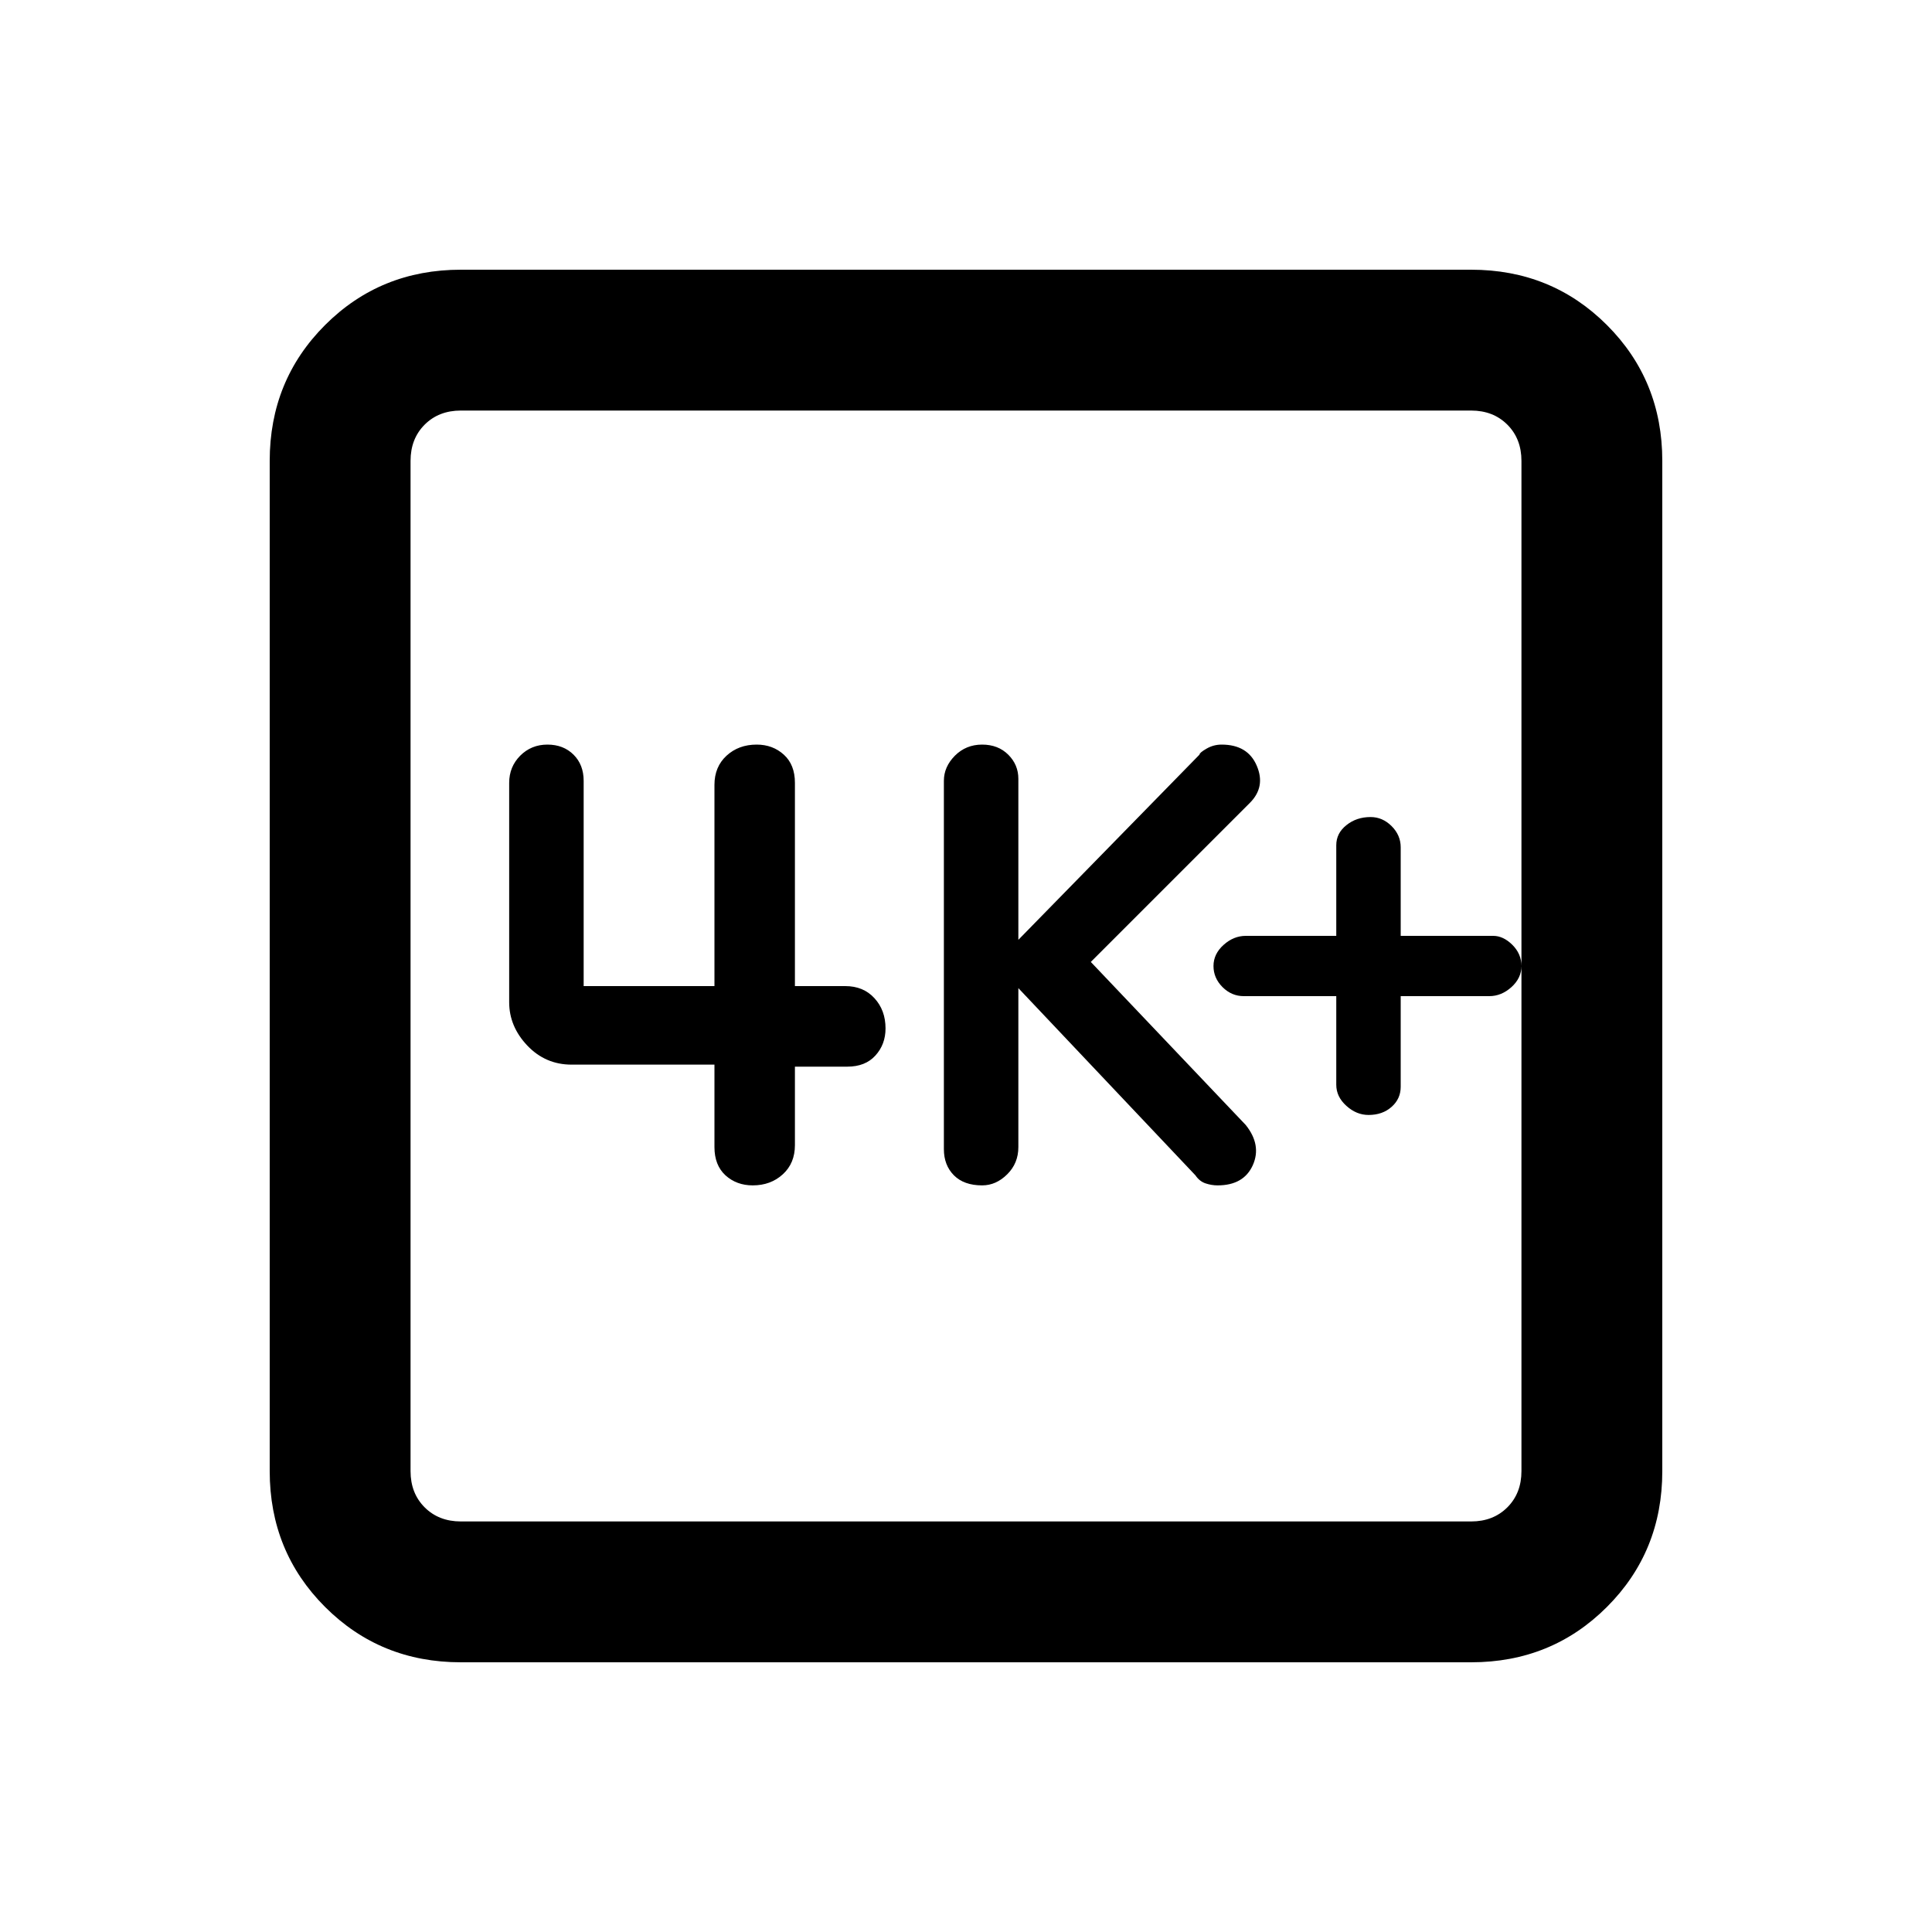 <svg xmlns="http://www.w3.org/2000/svg" height="20" width="20"><path d="M10.167 12.271q.145 0 .26-.115.115-.114.115-.281v-1.646l1.833 1.938q.042.062.104.083.063.021.125.021.271 0 .365-.209.093-.208-.073-.416l-1.604-1.688 1.646-1.646q.166-.166.072-.385-.093-.219-.364-.219-.084 0-.156.042-.073.042-.073.062l-1.875 1.917V8.062q0-.145-.104-.249-.105-.105-.271-.105-.167 0-.282.115-.114.115-.114.26v3.813q0 .166.104.271.104.104.292.104Zm-2.375 0q.187 0 .312-.115.125-.114.125-.302v-.812h.542q.187 0 .291-.115.105-.115.105-.281 0-.188-.115-.313-.114-.125-.302-.125h-.521V8.104q0-.187-.114-.291-.115-.105-.282-.105-.187 0-.312.115t-.125.302v2.083H6.042V8.083q0-.166-.104-.27-.105-.105-.271-.105-.167 0-.282.115-.114.115-.114.281v2.271q0 .25.187.448.188.198.459.198h1.479v.854q0 .187.114.292.115.104.282.104Zm-3.021 4.937q-.833 0-1.406-.573t-.573-1.406V4.771q0-.833.573-1.406t1.406-.573h10.458q.833 0 1.406.573t.573 1.406v10.458q0 .833-.573 1.406t-1.406.573Zm0-1.458h10.458q.229 0 .375-.146t.146-.375V4.771q0-.229-.146-.375t-.375-.146H4.771q-.229 0-.375.146t-.146.375v10.458q0 .229.146.375t.375.146ZM4.25 4.25V15.75 4.25Zm9.917 7.292q.145 0 .239-.084.094-.083.094-.208v-.938h.917q.125 0 .229-.093.104-.094.104-.219t-.094-.219q-.094-.093-.198-.093H14.5v-.917q0-.125-.094-.219t-.218-.094q-.146 0-.25.084-.105.083-.105.208v.938h-.937q-.125 0-.229.093-.105.094-.105.219t.094.219q.094.093.219.093h.958v.917q0 .125.105.219.104.094.229.094Z"/></svg>